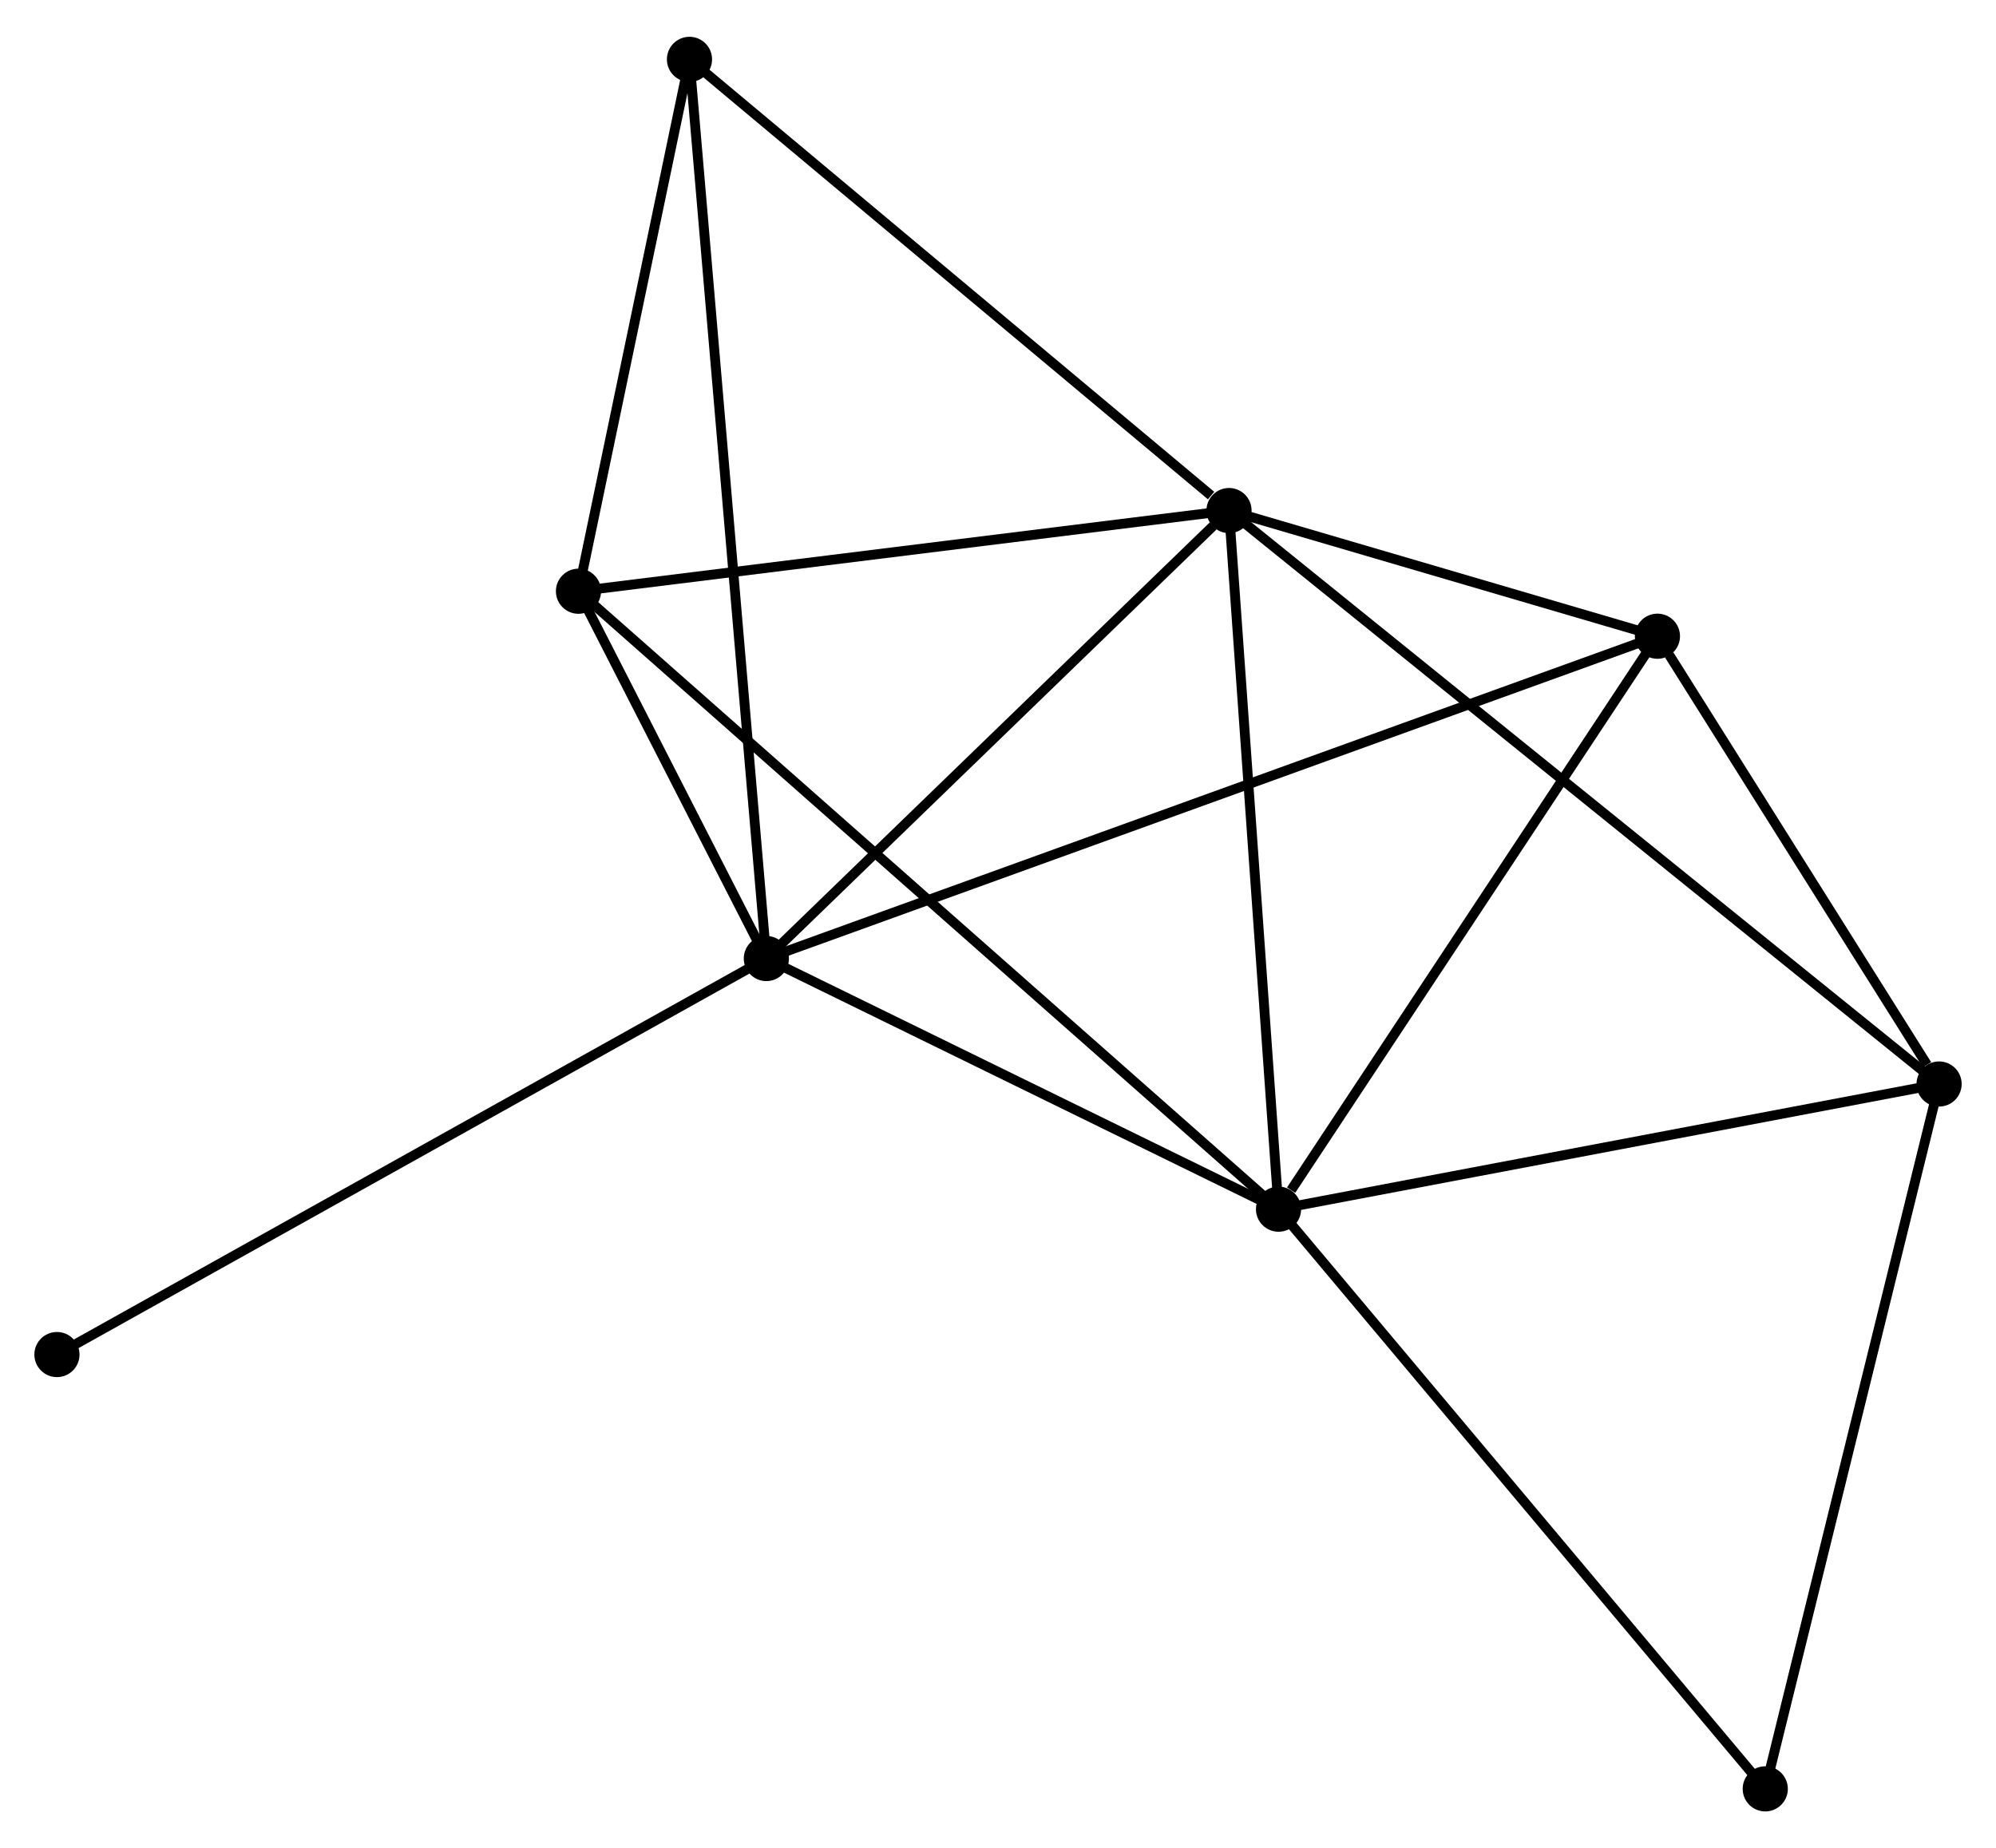 <?xml version="1.0" encoding="UTF-8" standalone="no"?>
<!DOCTYPE svg PUBLIC "-//W3C//DTD SVG 1.1//EN"
 "http://www.w3.org/Graphics/SVG/1.1/DTD/svg11.dtd">
<!-- Generated by graphviz version 2.36.0 (20140111.2315)
 -->
<!-- Title: %3 Pages: 1 -->
<svg width="203pt" height="188pt"
 viewBox="0.00 0.00 203.32 187.80" xmlns="http://www.w3.org/2000/svg" xmlns:xlink="http://www.w3.org/1999/xlink">
<g id="graph0" class="graph" transform="scale(1 1) rotate(0) translate(4 183.801)">
<title>%3</title>
<!-- 0 -->
<g id="node1" class="node"><title>0</title>
<ellipse fill="black" stroke="black" cx="74.063" cy="-86.394" rx="1.8" ry="1.8"/>
</g>
<!-- 1 -->
<g id="node2" class="node"><title>1</title>
<ellipse fill="black" stroke="black" cx="121.192" cy="-132.034" rx="1.8" ry="1.8"/>
</g>
<!-- 0&#45;&#45;1 -->
<g id="edge1" class="edge"><title>0&#45;&#45;1</title>
<path fill="none" stroke="black" d="M75.631,-87.913C82.787,-94.842 112.303,-123.425 119.57,-130.463"/>
</g>
<!-- 2 -->
<g id="node3" class="node"><title>2</title>
<ellipse fill="black" stroke="black" cx="126.236" cy="-60.858" rx="1.8" ry="1.8"/>
</g>
<!-- 0&#45;&#45;2 -->
<g id="edge2" class="edge"><title>0&#45;&#45;2</title>
<path fill="none" stroke="black" d="M75.799,-85.544C83.72,-81.667 116.395,-65.674 124.44,-61.737"/>
</g>
<!-- 4 -->
<g id="node4" class="node"><title>4</title>
<ellipse fill="black" stroke="black" cx="164.832" cy="-119.231" rx="1.8" ry="1.8"/>
</g>
<!-- 0&#45;&#45;4 -->
<g id="edge3" class="edge"><title>0&#45;&#45;4</title>
<path fill="none" stroke="black" d="M75.959,-87.08C87.772,-91.353 151.165,-114.286 162.947,-118.548"/>
</g>
<!-- 5 -->
<g id="node5" class="node"><title>5</title>
<ellipse fill="black" stroke="black" cx="54.926" cy="-123.815" rx="1.8" ry="1.8"/>
</g>
<!-- 0&#45;&#45;5 -->
<g id="edge4" class="edge"><title>0&#45;&#45;5</title>
<path fill="none" stroke="black" d="M73.241,-88.002C70.15,-94.046 59.237,-115.387 55.902,-121.908"/>
</g>
<!-- 6 -->
<g id="node6" class="node"><title>6</title>
<ellipse fill="black" stroke="black" cx="66.233" cy="-178.001" rx="1.8" ry="1.8"/>
</g>
<!-- 0&#45;&#45;6 -->
<g id="edge5" class="edge"><title>0&#45;&#45;6</title>
<path fill="none" stroke="black" d="M73.9,-88.307C72.881,-100.229 67.412,-164.207 66.396,-176.099"/>
</g>
<!-- 8 -->
<g id="node7" class="node"><title>8</title>
<ellipse fill="black" stroke="black" cx="1.8" cy="-46.047" rx="1.8" ry="1.8"/>
</g>
<!-- 0&#45;&#45;8 -->
<g id="edge6" class="edge"><title>0&#45;&#45;8</title>
<path fill="none" stroke="black" d="M72.277,-85.397C62.279,-79.815 13.358,-52.501 3.524,-47.01"/>
</g>
<!-- 1&#45;&#45;2 -->
<g id="edge7" class="edge"><title>1&#45;&#45;2</title>
<path fill="none" stroke="black" d="M121.338,-129.98C122.074,-119.587 125.384,-72.878 126.1,-62.784"/>
</g>
<!-- 1&#45;&#45;4 -->
<g id="edge9" class="edge"><title>1&#45;&#45;4</title>
<path fill="none" stroke="black" d="M123.067,-131.483C130.246,-129.377 155.931,-121.842 163.013,-119.764"/>
</g>
<!-- 1&#45;&#45;5 -->
<g id="edge10" class="edge"><title>1&#45;&#45;5</title>
<path fill="none" stroke="black" d="M119.281,-131.796C109.604,-130.596 66.117,-125.203 56.72,-124.038"/>
</g>
<!-- 1&#45;&#45;6 -->
<g id="edge11" class="edge"><title>1&#45;&#45;6</title>
<path fill="none" stroke="black" d="M119.364,-133.563C110.871,-140.667 75.362,-170.366 67.696,-176.778"/>
</g>
<!-- 3 -->
<g id="node8" class="node"><title>3</title>
<ellipse fill="black" stroke="black" cx="193.523" cy="-73.611" rx="1.8" ry="1.8"/>
</g>
<!-- 1&#45;&#45;3 -->
<g id="edge8" class="edge"><title>1&#45;&#45;3</title>
<path fill="none" stroke="black" d="M122.703,-130.813C132.116,-123.21 182.632,-82.408 192.021,-74.824"/>
</g>
<!-- 2&#45;&#45;4 -->
<g id="edge13" class="edge"><title>2&#45;&#45;4</title>
<path fill="none" stroke="black" d="M127.52,-62.8C133.485,-71.821 158.421,-109.535 163.805,-117.677"/>
</g>
<!-- 2&#45;&#45;5 -->
<g id="edge14" class="edge"><title>2&#45;&#45;5</title>
<path fill="none" stroke="black" d="M124.747,-62.173C115.467,-70.366 65.664,-114.335 56.407,-122.508"/>
</g>
<!-- 2&#45;&#45;3 -->
<g id="edge12" class="edge"><title>2&#45;&#45;3</title>
<path fill="none" stroke="black" d="M128.177,-61.225C138.003,-63.088 182.16,-71.457 191.702,-73.265"/>
</g>
<!-- 7 -->
<g id="node9" class="node"><title>7</title>
<ellipse fill="black" stroke="black" cx="175.816" cy="-1.8" rx="1.8" ry="1.8"/>
</g>
<!-- 2&#45;&#45;7 -->
<g id="edge15" class="edge"><title>2&#45;&#45;7</title>
<path fill="none" stroke="black" d="M127.462,-59.398C134.262,-51.298 167.304,-11.939 174.451,-3.426"/>
</g>
<!-- 5&#45;&#45;6 -->
<g id="edge18" class="edge"><title>5&#45;&#45;6</title>
<path fill="none" stroke="black" d="M55.303,-125.618C57.019,-133.845 64.101,-167.781 65.844,-176.136"/>
</g>
<!-- 3&#45;&#45;4 -->
<g id="edge16" class="edge"><title>3&#45;&#45;4</title>
<path fill="none" stroke="black" d="M192.291,-75.571C187.571,-83.075 170.685,-109.925 166.029,-117.328"/>
</g>
<!-- 3&#45;&#45;7 -->
<g id="edge17" class="edge"><title>3&#45;&#45;7</title>
<path fill="none" stroke="black" d="M193.086,-71.835C190.657,-61.987 178.856,-14.128 176.303,-3.777"/>
</g>
</g>
</svg>
